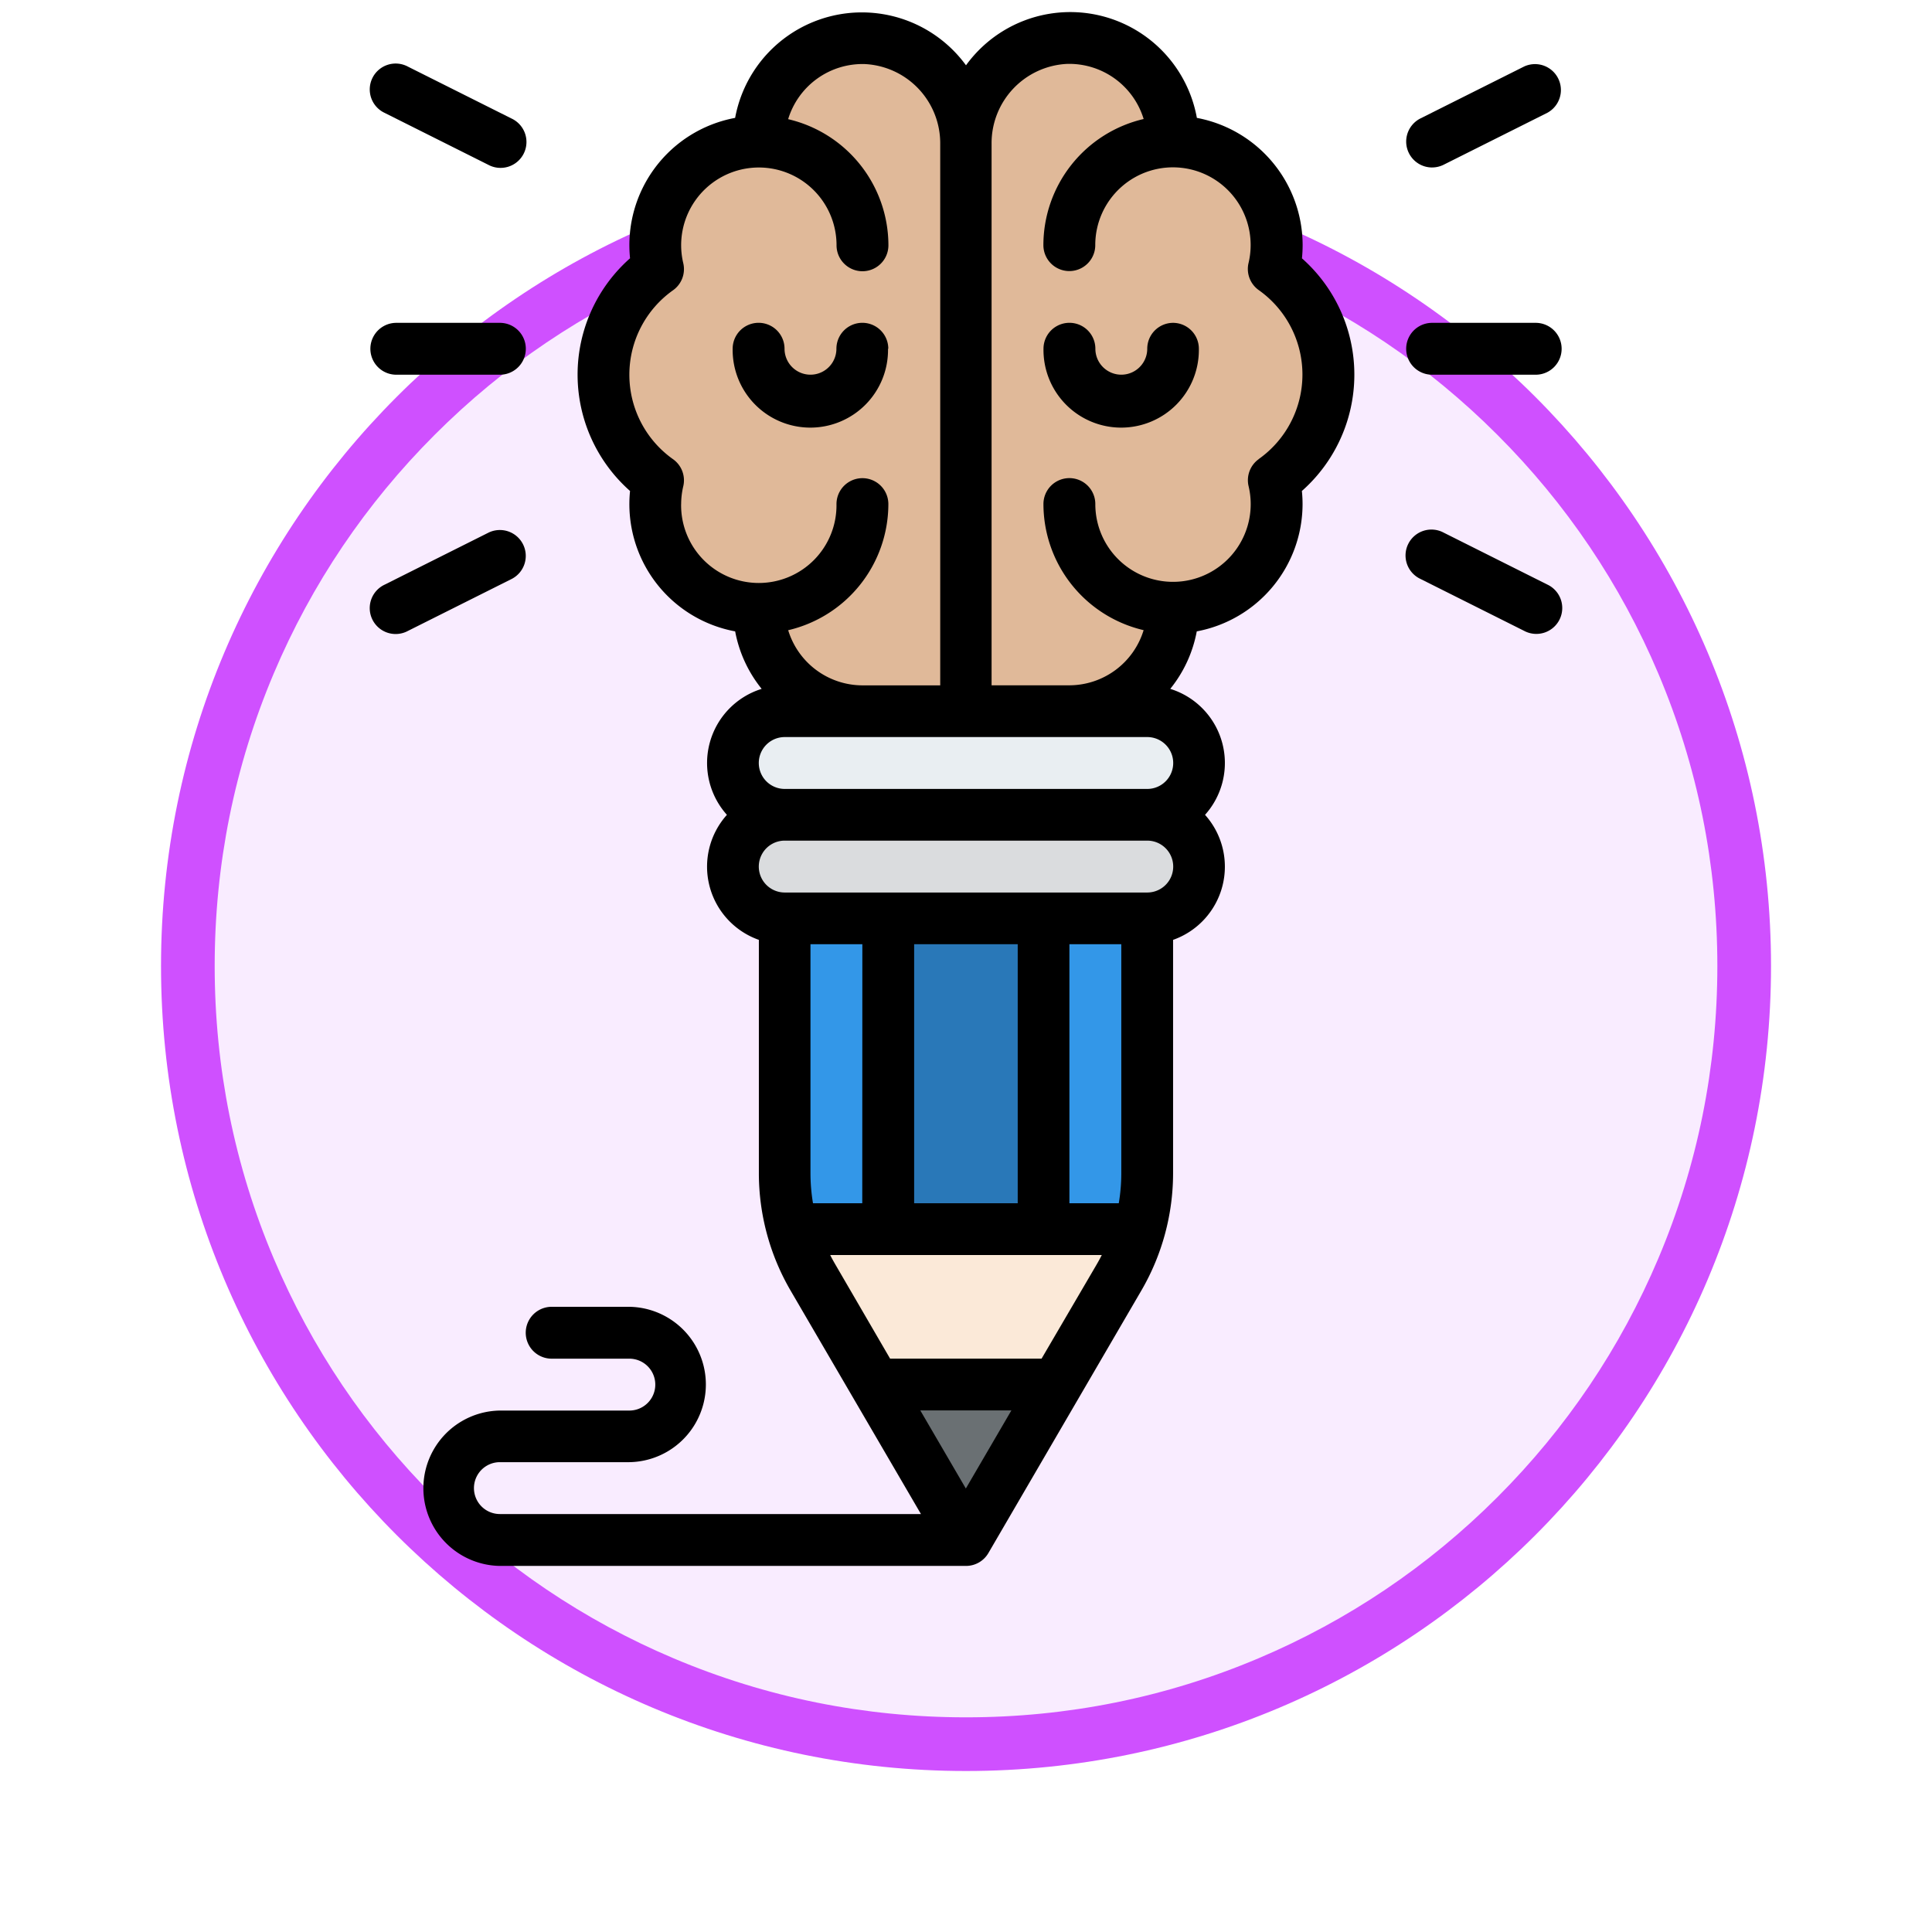 <svg xmlns="http://www.w3.org/2000/svg" xmlns:xlink="http://www.w3.org/1999/xlink" width="108" height="108" viewBox="0 0 108 108">
  <defs>
    <filter id="Trazado_904820" x="0" y="0" width="108" height="108" filterUnits="userSpaceOnUse">
      <feOffset dy="3" input="SourceAlpha"/>
      <feGaussianBlur stdDeviation="3" result="blur"/>
      <feFlood flood-opacity="0.161"/>
      <feComposite operator="in" in2="blur"/>
      <feComposite in="SourceGraphic"/>
    </filter>
  </defs>
  <g id="Grupo_1209291" data-name="Grupo 1209291" transform="translate(-617 -4891)">
    <g id="Grupo_1207838" data-name="Grupo 1207838" transform="translate(0 1305)">
      <g id="Grupo_1207003" data-name="Grupo 1207003" transform="translate(-3 -5949.403)">
        <g id="Grupo_1185091" data-name="Grupo 1185091" transform="translate(419.773 8756.733)">
          <g id="Grupo_1179560" data-name="Grupo 1179560" transform="translate(-0.227 23)">
            <g id="Grupo_1173787" data-name="Grupo 1173787" transform="translate(209.455 761.67)">
              <g id="Grupo_1171910" data-name="Grupo 1171910" transform="translate(0)">
                <g id="Grupo_1167341" data-name="Grupo 1167341">
                  <g id="Grupo_1166792" data-name="Grupo 1166792">
                    <g transform="matrix(1, 0, 0, 1, -9, -6)" filter="url(#Trazado_904820)">
                      <g id="Trazado_904820-2" data-name="Trazado 904820" transform="translate(9 6)" fill="#f9ecff">
                        <path d="M 45 88.5 C 39.127 88.5 33.43 87.35 28.068 85.082 C 22.889 82.891 18.236 79.755 14.241 75.759 C 10.245 71.764 7.109 67.112 4.918 61.932 C 2.65 56.57 1.5 50.873 1.5 45 C 1.5 39.127 2.65 33.43 4.918 28.068 C 7.109 22.889 10.245 18.236 14.241 14.241 C 18.236 10.245 22.889 7.109 28.068 4.918 C 33.43 2.65 39.127 1.5 45 1.5 C 50.873 1.5 56.57 2.65 61.932 4.918 C 67.111 7.109 71.764 10.245 75.759 14.241 C 79.755 18.236 82.891 22.889 85.082 28.068 C 87.35 33.43 88.5 39.127 88.5 45 C 88.5 50.873 87.35 56.57 85.082 61.932 C 82.891 67.112 79.755 71.764 75.759 75.759 C 71.764 79.755 67.111 82.891 61.932 85.082 C 56.57 87.35 50.873 88.5 45 88.5 Z" stroke="none"/>
                        <path d="M 45 3 C 39.329 3 33.829 4.11 28.653 6.299 C 23.652 8.415 19.16 11.443 15.302 15.302 C 11.443 19.16 8.415 23.652 6.299 28.653 C 4.11 33.829 3 39.329 3 45 C 3 50.671 4.11 56.171 6.299 61.347 C 8.415 66.348 11.443 70.84 15.302 74.699 C 19.16 78.557 23.652 81.585 28.653 83.701 C 33.829 85.89 39.329 87 45 87 C 50.671 87 56.171 85.89 61.347 83.701 C 66.348 81.585 70.84 78.557 74.698 74.699 C 78.557 70.84 81.585 66.348 83.701 61.347 C 85.89 56.171 87 50.671 87 45 C 87 39.329 85.89 33.829 83.701 28.653 C 81.585 23.652 78.557 19.16 74.698 15.302 C 70.84 11.443 66.348 8.415 61.347 6.299 C 56.171 4.11 50.671 3 45 3 M 45 0 C 69.853 0 90 20.147 90 45 C 90 69.853 69.853 90 45 90 C 20.147 90 -7.62939453125e-06 69.853 -7.62939453125e-06 45 C -7.62939453125e-06 20.147 20.147 0 45 0 Z" stroke="none" fill="#cf50ff"/>
                      </g>
                    </g>
                  </g>
                </g>
              </g>
            </g>
          </g>
        </g>
      </g>
    </g>
    <g id="creativo" transform="translate(565.707 4875.683)">
      <path id="Trazado_1080483" data-name="Trazado 1080483" d="M276.266,42.818a7.227,7.227,0,0,0-3.052-5.9,5.788,5.788,0,0,0-5.634-7.125A5.79,5.79,0,0,0,261.626,24,5.869,5.869,0,0,0,256,29.911V61.636h5.79a5.79,5.79,0,0,0,5.79-5.79h0a5.788,5.788,0,0,0,5.634-7.125,7.227,7.227,0,0,0,3.052-5.9Z" transform="translate(-150.708 -6.56)" fill="#e0b999"/>
      <path id="Trazado_1080484" data-name="Trazado 1080484" d="M158.64,24a5.79,5.79,0,0,0-5.954,5.788,5.788,5.788,0,0,0-5.634,7.125,7.234,7.234,0,0,0,0,11.805,5.788,5.788,0,0,0,5.634,7.125h0a5.79,5.79,0,0,0,5.79,5.79h5.79V29.911A5.869,5.869,0,0,0,158.64,24Z" transform="translate(-58.974 -6.56)" fill="#e0b999"/>
      <path id="Trazado_1080485" data-name="Trazado 1080485" d="M200,280v17.135a11.579,11.579,0,0,0,1.578,5.835l8.555,14.666,8.555-14.666a11.581,11.581,0,0,0,1.577-5.835V280Z" transform="translate(-104.841 -216.238)" fill="#3397e8"/>
      <path id="Trazado_1080486" data-name="Trazado 1080486" d="M221.791,392a11.466,11.466,0,0,1-1.145,2.705l-8.555,14.665-8.555-14.665A11.468,11.468,0,0,1,202.39,392Z" transform="translate(-106.798 -307.972)" fill="#fbe9d8"/>
      <path id="Trazado_1080487" data-name="Trazado 1080487" d="M238.133,440l-5.066,8.685L228,440Z" transform="translate(-127.774 -347.287)" fill="#6a7073"/>
      <path id="Trazado_1080488" data-name="Trazado 1080488" d="M207.161,264H186.9a2.9,2.9,0,0,0-2.9,2.9h0a2.9,2.9,0,0,0,2.9,2.9h20.266a2.9,2.9,0,0,0,2.9-2.9h0A2.9,2.9,0,0,0,207.161,264Z" transform="translate(-91.736 -203.133)" fill="#dadcde"/>
      <rect id="Rectángulo_417882" data-name="Rectángulo 417882" width="8.501" height="17.001" transform="translate(101.042 66.712)" fill="#2978b8"/>
      <path id="Trazado_1080489" data-name="Trazado 1080489" d="M207.161,232H186.9a2.9,2.9,0,0,0-2.9,2.9h0a2.9,2.9,0,0,0,2.9,2.9h20.266a2.9,2.9,0,0,0,2.9-2.9h0A2.9,2.9,0,0,0,207.161,232Z" transform="translate(-91.736 -176.923)" fill="#e9eef2"/>
      <path id="Trazado_1080490" data-name="Trazado 1080490" d="M137.179,29.755a7.172,7.172,0,0,0,.038-.734,7.248,7.248,0,0,0-5.912-7.114,7.194,7.194,0,0,0-12.906-2.94,7.206,7.206,0,0,0-12.906,2.94,7.232,7.232,0,0,0-5.874,7.848,8.679,8.679,0,0,0,0,13.008,7.232,7.232,0,0,0,5.876,7.848,7.212,7.212,0,0,0,1.482,3.214,4.34,4.34,0,0,0-1.943,7.042,4.338,4.338,0,0,0,1.786,6.989V80.9a13.041,13.041,0,0,0,1.775,6.564l7.286,12.489H92.343a1.448,1.448,0,0,1,0-2.9H99.58a4.343,4.343,0,0,0,0-8.685H95.238a1.448,1.448,0,0,0,0,2.9H99.58a1.448,1.448,0,0,1,0,2.9H92.343a4.343,4.343,0,0,0,0,8.685H118.4a1.448,1.448,0,0,0,1.25-.718L128.2,87.461a13.042,13.042,0,0,0,1.775-6.564V67.856a4.339,4.339,0,0,0,1.786-6.989,4.339,4.339,0,0,0-1.944-7.042,7.21,7.21,0,0,0,1.482-3.214,7.248,7.248,0,0,0,5.914-7.114,7.169,7.169,0,0,0-.038-.734,8.678,8.678,0,0,0,0-13.008ZM102.476,43.5a4.368,4.368,0,0,1,.118-1,1.448,1.448,0,0,0-.571-1.513,5.787,5.787,0,0,1,0-9.445,1.448,1.448,0,0,0,.571-1.513,4.343,4.343,0,1,1,8.568-1,1.448,1.448,0,1,0,2.9,0,7.249,7.249,0,0,0-5.605-7.05,4.349,4.349,0,0,1,4.282-3.081,4.434,4.434,0,0,1,4.219,4.462V53.629h-4.343a4.35,4.35,0,0,1-4.156-3.083,7.249,7.249,0,0,0,5.6-7.049,1.448,1.448,0,1,0-2.9,0,4.343,4.343,0,1,1-8.685,0ZM115.5,82.58V68.1h5.79V82.58Zm-2.9,0h-2.754a10.117,10.117,0,0,1-.141-1.683V68.1h2.9Zm5.79,15.945-2.546-4.365h5.092Zm4.234-7.26h-8.468L111.094,86c-.1-.173-.2-.349-.286-.527H125.99c-.09.178-.185.354-.286.527Zm4.309-8.685h-2.753V68.1h2.9V80.9a10.107,10.107,0,0,1-.141,1.68Zm1.59-17.371H108.266a1.448,1.448,0,0,1,0-2.9h20.266a1.448,1.448,0,0,1,0,2.9Zm0-5.79H108.266a1.448,1.448,0,0,1,0-2.9h20.266a1.448,1.448,0,0,1,0,2.9Zm6.243-18.438a1.448,1.448,0,0,0-.57,1.513,4.343,4.343,0,1,1-8.568,1,1.448,1.448,0,1,0-2.9,0,7.249,7.249,0,0,0,5.6,7.049,4.35,4.35,0,0,1-4.156,3.083h-4.343V23.351a4.435,4.435,0,0,1,4.219-4.462,4.349,4.349,0,0,1,4.282,3.081,7.249,7.249,0,0,0-5.605,7.05,1.448,1.448,0,1,0,2.9,0,4.343,4.343,0,1,1,8.568,1,1.448,1.448,0,0,0,.57,1.513,5.786,5.786,0,0,1,0,9.445Z" transform="translate(-13.106 0)"/>
      <path id="Trazado_1080491" data-name="Trazado 1080491" d="M287.238,112a1.448,1.448,0,0,0-1.448,1.448,1.448,1.448,0,1,1-2.9,0,1.448,1.448,0,1,0-2.9,0,4.343,4.343,0,1,0,8.685,0A1.448,1.448,0,0,0,287.238,112Z" transform="translate(-170.365 -78.636)"/>
      <path id="Trazado_1080492" data-name="Trazado 1080492" d="M192.685,113.448a1.448,1.448,0,0,0-2.9,0,1.448,1.448,0,0,1-2.9,0,1.448,1.448,0,0,0-2.9,0,4.343,4.343,0,1,0,8.685,0Z" transform="translate(-91.736 -78.636)"/>
      <path id="Trazado_1080493" data-name="Trazado 1080493" d="M73.448,114.9h5.79a1.448,1.448,0,1,0,0-2.9h-5.79a1.448,1.448,0,1,0,0,2.9Z" transform="translate(-0.001 -78.636)"/>
      <path id="Trazado_1080494" data-name="Trazado 1080494" d="M72.8,34.741l5.79,2.9a1.448,1.448,0,1,0,1.295-2.589l-5.79-2.9A1.448,1.448,0,1,0,72.8,34.741Z" transform="translate(0 -13.111)"/>
      <path id="Trazado_1080495" data-name="Trazado 1080495" d="M80.531,176.8a1.448,1.448,0,0,0-1.942-.647l-5.79,2.9a1.448,1.448,0,1,0,1.295,2.589l5.79-2.9A1.448,1.448,0,0,0,80.531,176.8Z" transform="translate(0 -131.055)"/>
      <path id="Trazado_1080496" data-name="Trazado 1080496" d="M399.884,179.047l-5.79-2.9a1.448,1.448,0,1,0-1.295,2.589l5.79,2.9a1.448,1.448,0,1,0,1.295-2.589Z" transform="translate(-262.098 -131.055)"/>
      <path id="Trazado_1080497" data-name="Trazado 1080497" d="M393.445,37.787a1.443,1.443,0,0,0,.646-.153l5.79-2.9a1.448,1.448,0,0,0-1.295-2.589l-5.79,2.9a1.448,1.448,0,0,0,.648,2.743Z" transform="translate(-262.096 -13.109)"/>
      <path id="Trazado_1080498" data-name="Trazado 1080498" d="M393.448,114.9h5.79a1.448,1.448,0,1,0,0-2.9h-5.79a1.448,1.448,0,1,0,0,2.9Z" transform="translate(-262.099 -78.636)"/>
    </g>
  </g>
</svg>
